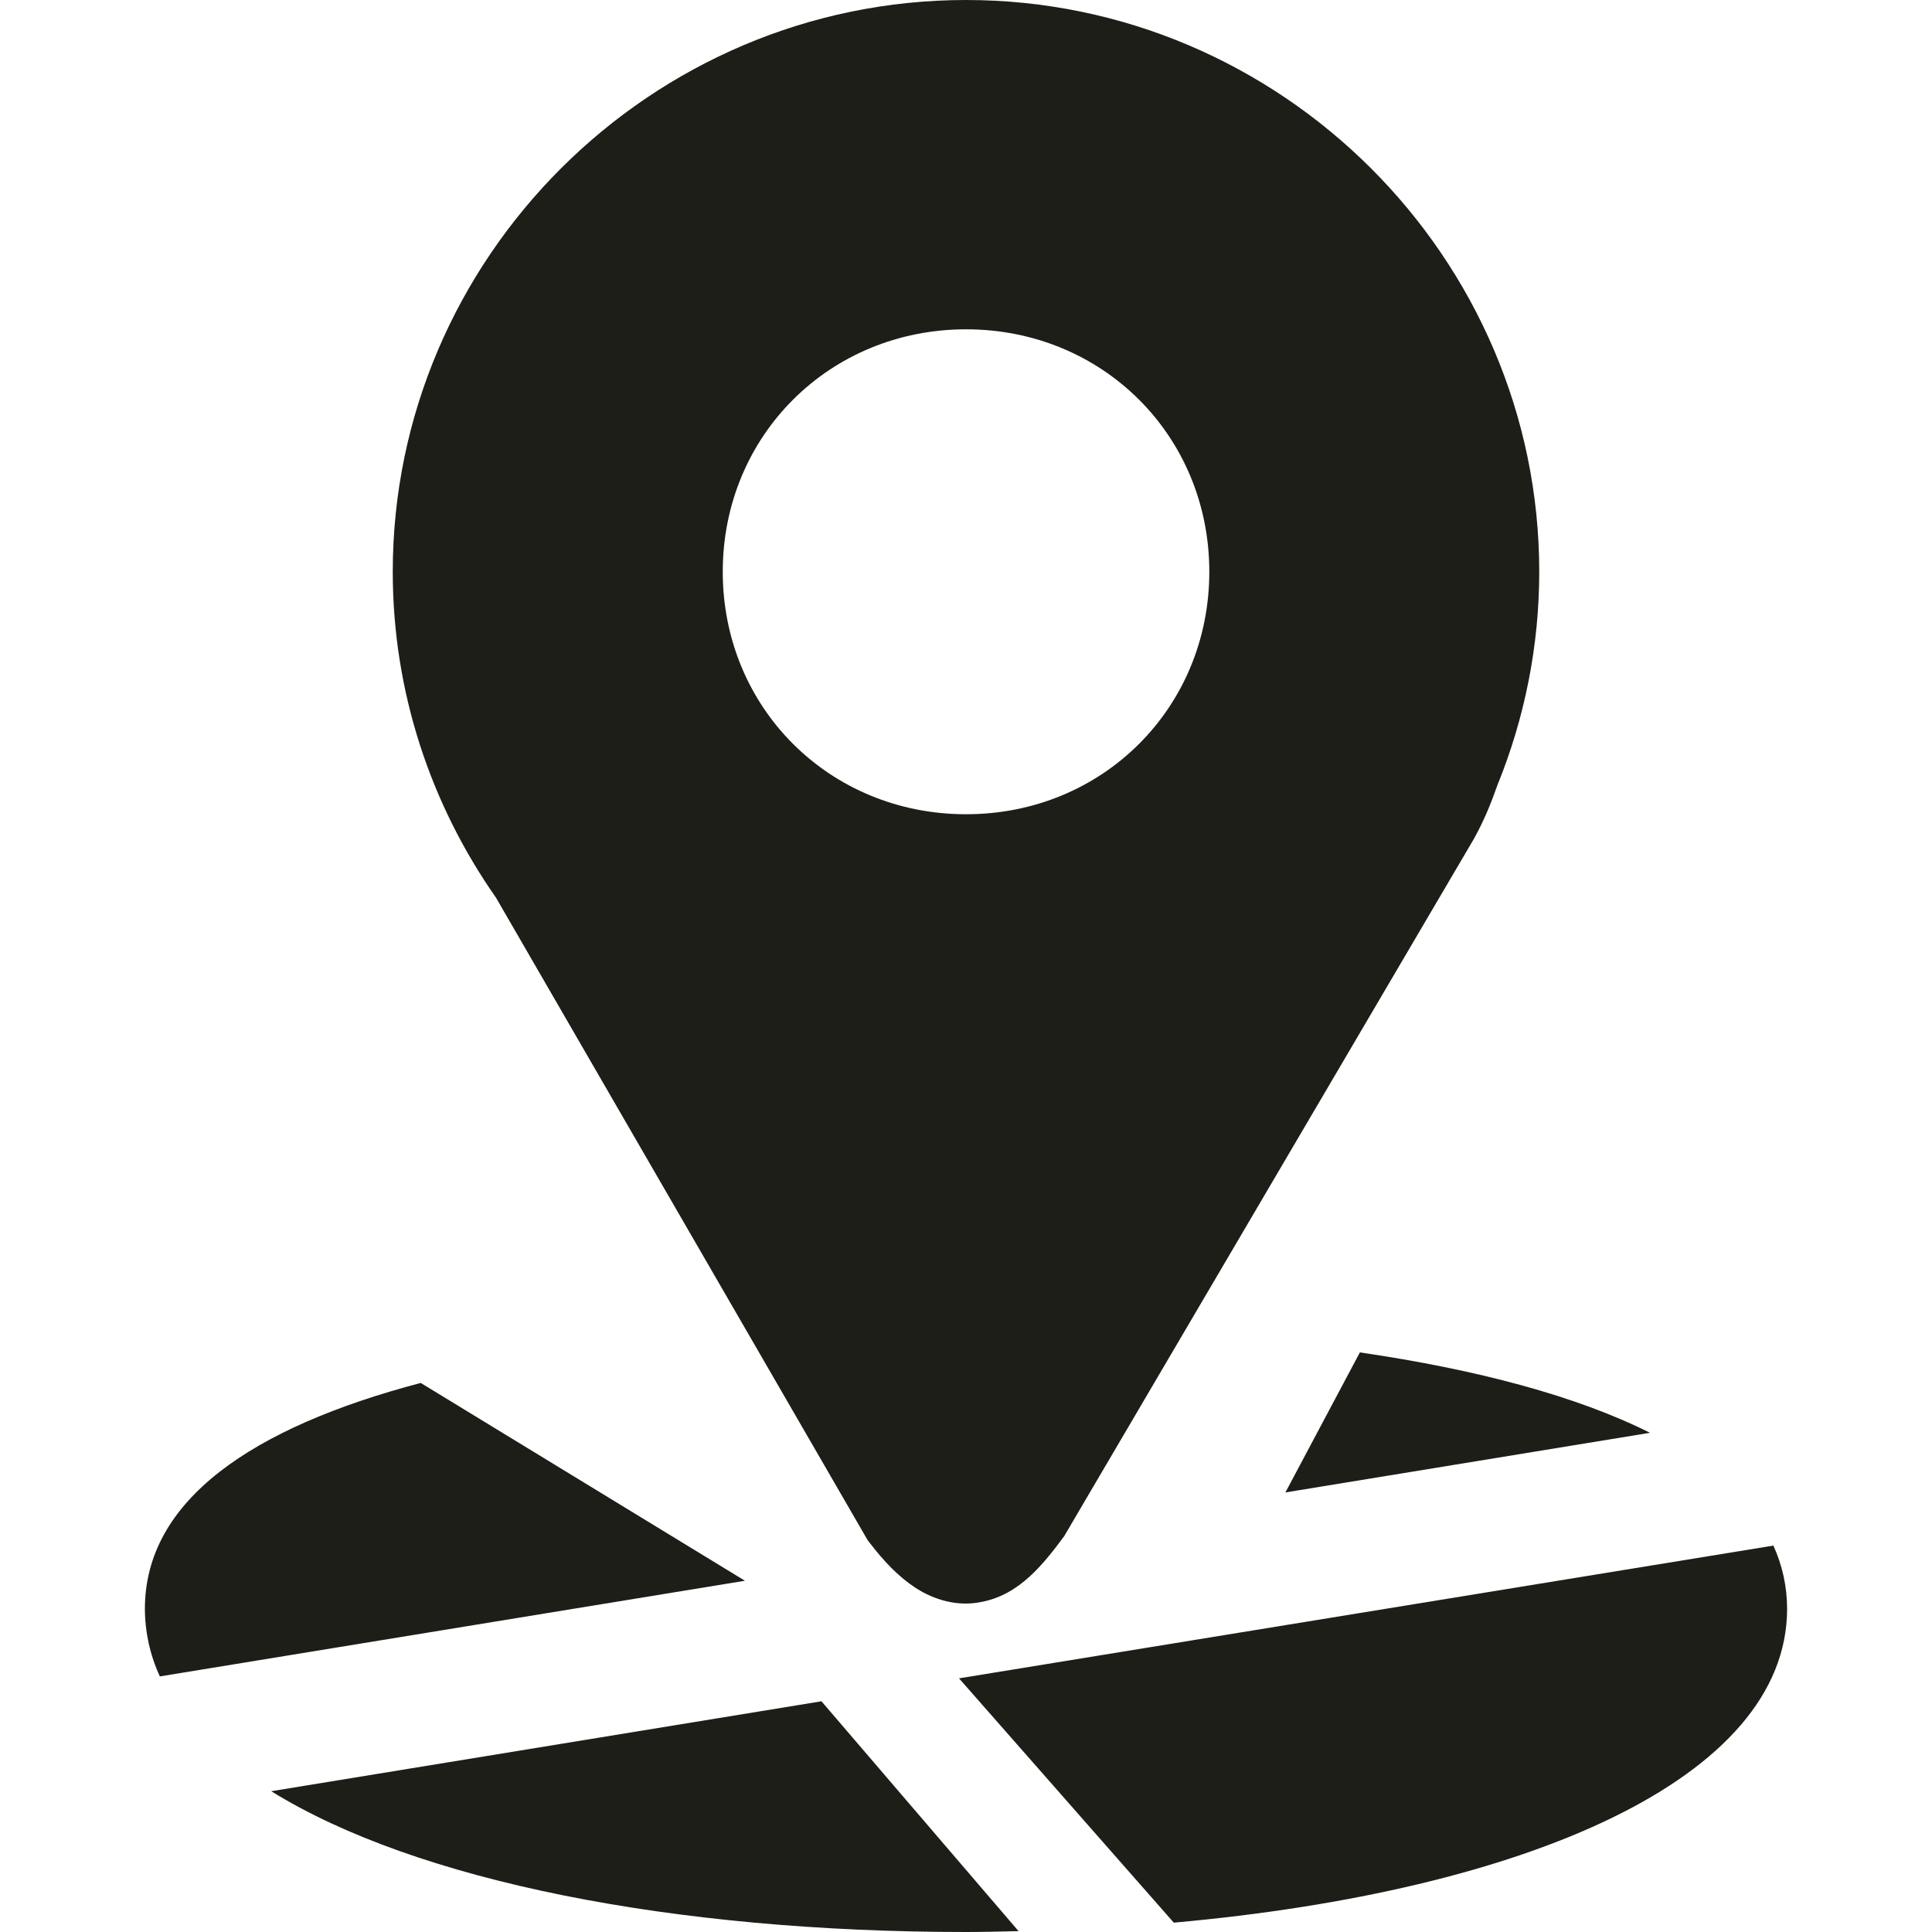 <svg width="31" height="31" viewBox="0 0 31 31" fill="none" xmlns="http://www.w3.org/2000/svg">
<path d="M21.82 21.7L20.625 23.947L26.475 22.99C25.294 22.398 23.696 21.975 21.82 21.7ZM6.751 22.19C4.041 22.904 2.325 24.075 2.325 25.814C2.326 26.189 2.408 26.559 2.565 26.899L11.953 25.364L6.751 22.19ZM28.455 24.8L15.388 26.93L18.834 30.85C24.493 30.343 28.675 28.536 28.675 25.814C28.675 25.452 28.597 25.114 28.455 24.8ZM13.181 27.298L4.352 28.741C6.685 30.186 10.804 31 15.5 31C15.785 31 16.063 30.992 16.343 30.986L13.181 27.298Z" fill="#1D1E18"/>
<path d="M15.501 0C10.448 0 6.302 4.133 6.302 9.175C6.302 11.113 6.918 12.918 7.958 14.403L13.92 24.71L13.946 24.744C14.181 25.051 14.411 25.293 14.68 25.471C14.95 25.65 15.285 25.757 15.614 25.724C16.27 25.658 16.672 25.194 17.054 24.677L17.074 24.651L23.657 13.447L23.66 13.44C23.815 13.161 23.929 12.877 24.026 12.6C24.469 11.513 24.698 10.349 24.698 9.175C24.698 4.133 20.554 0 15.501 0ZM15.501 5.284C17.693 5.284 19.404 6.992 19.404 9.174C19.404 11.358 17.693 13.065 15.501 13.065C13.308 13.065 11.597 11.357 11.597 9.174C11.597 6.992 13.309 5.284 15.501 5.284Z" fill="#1D1E18"/>
</svg>
